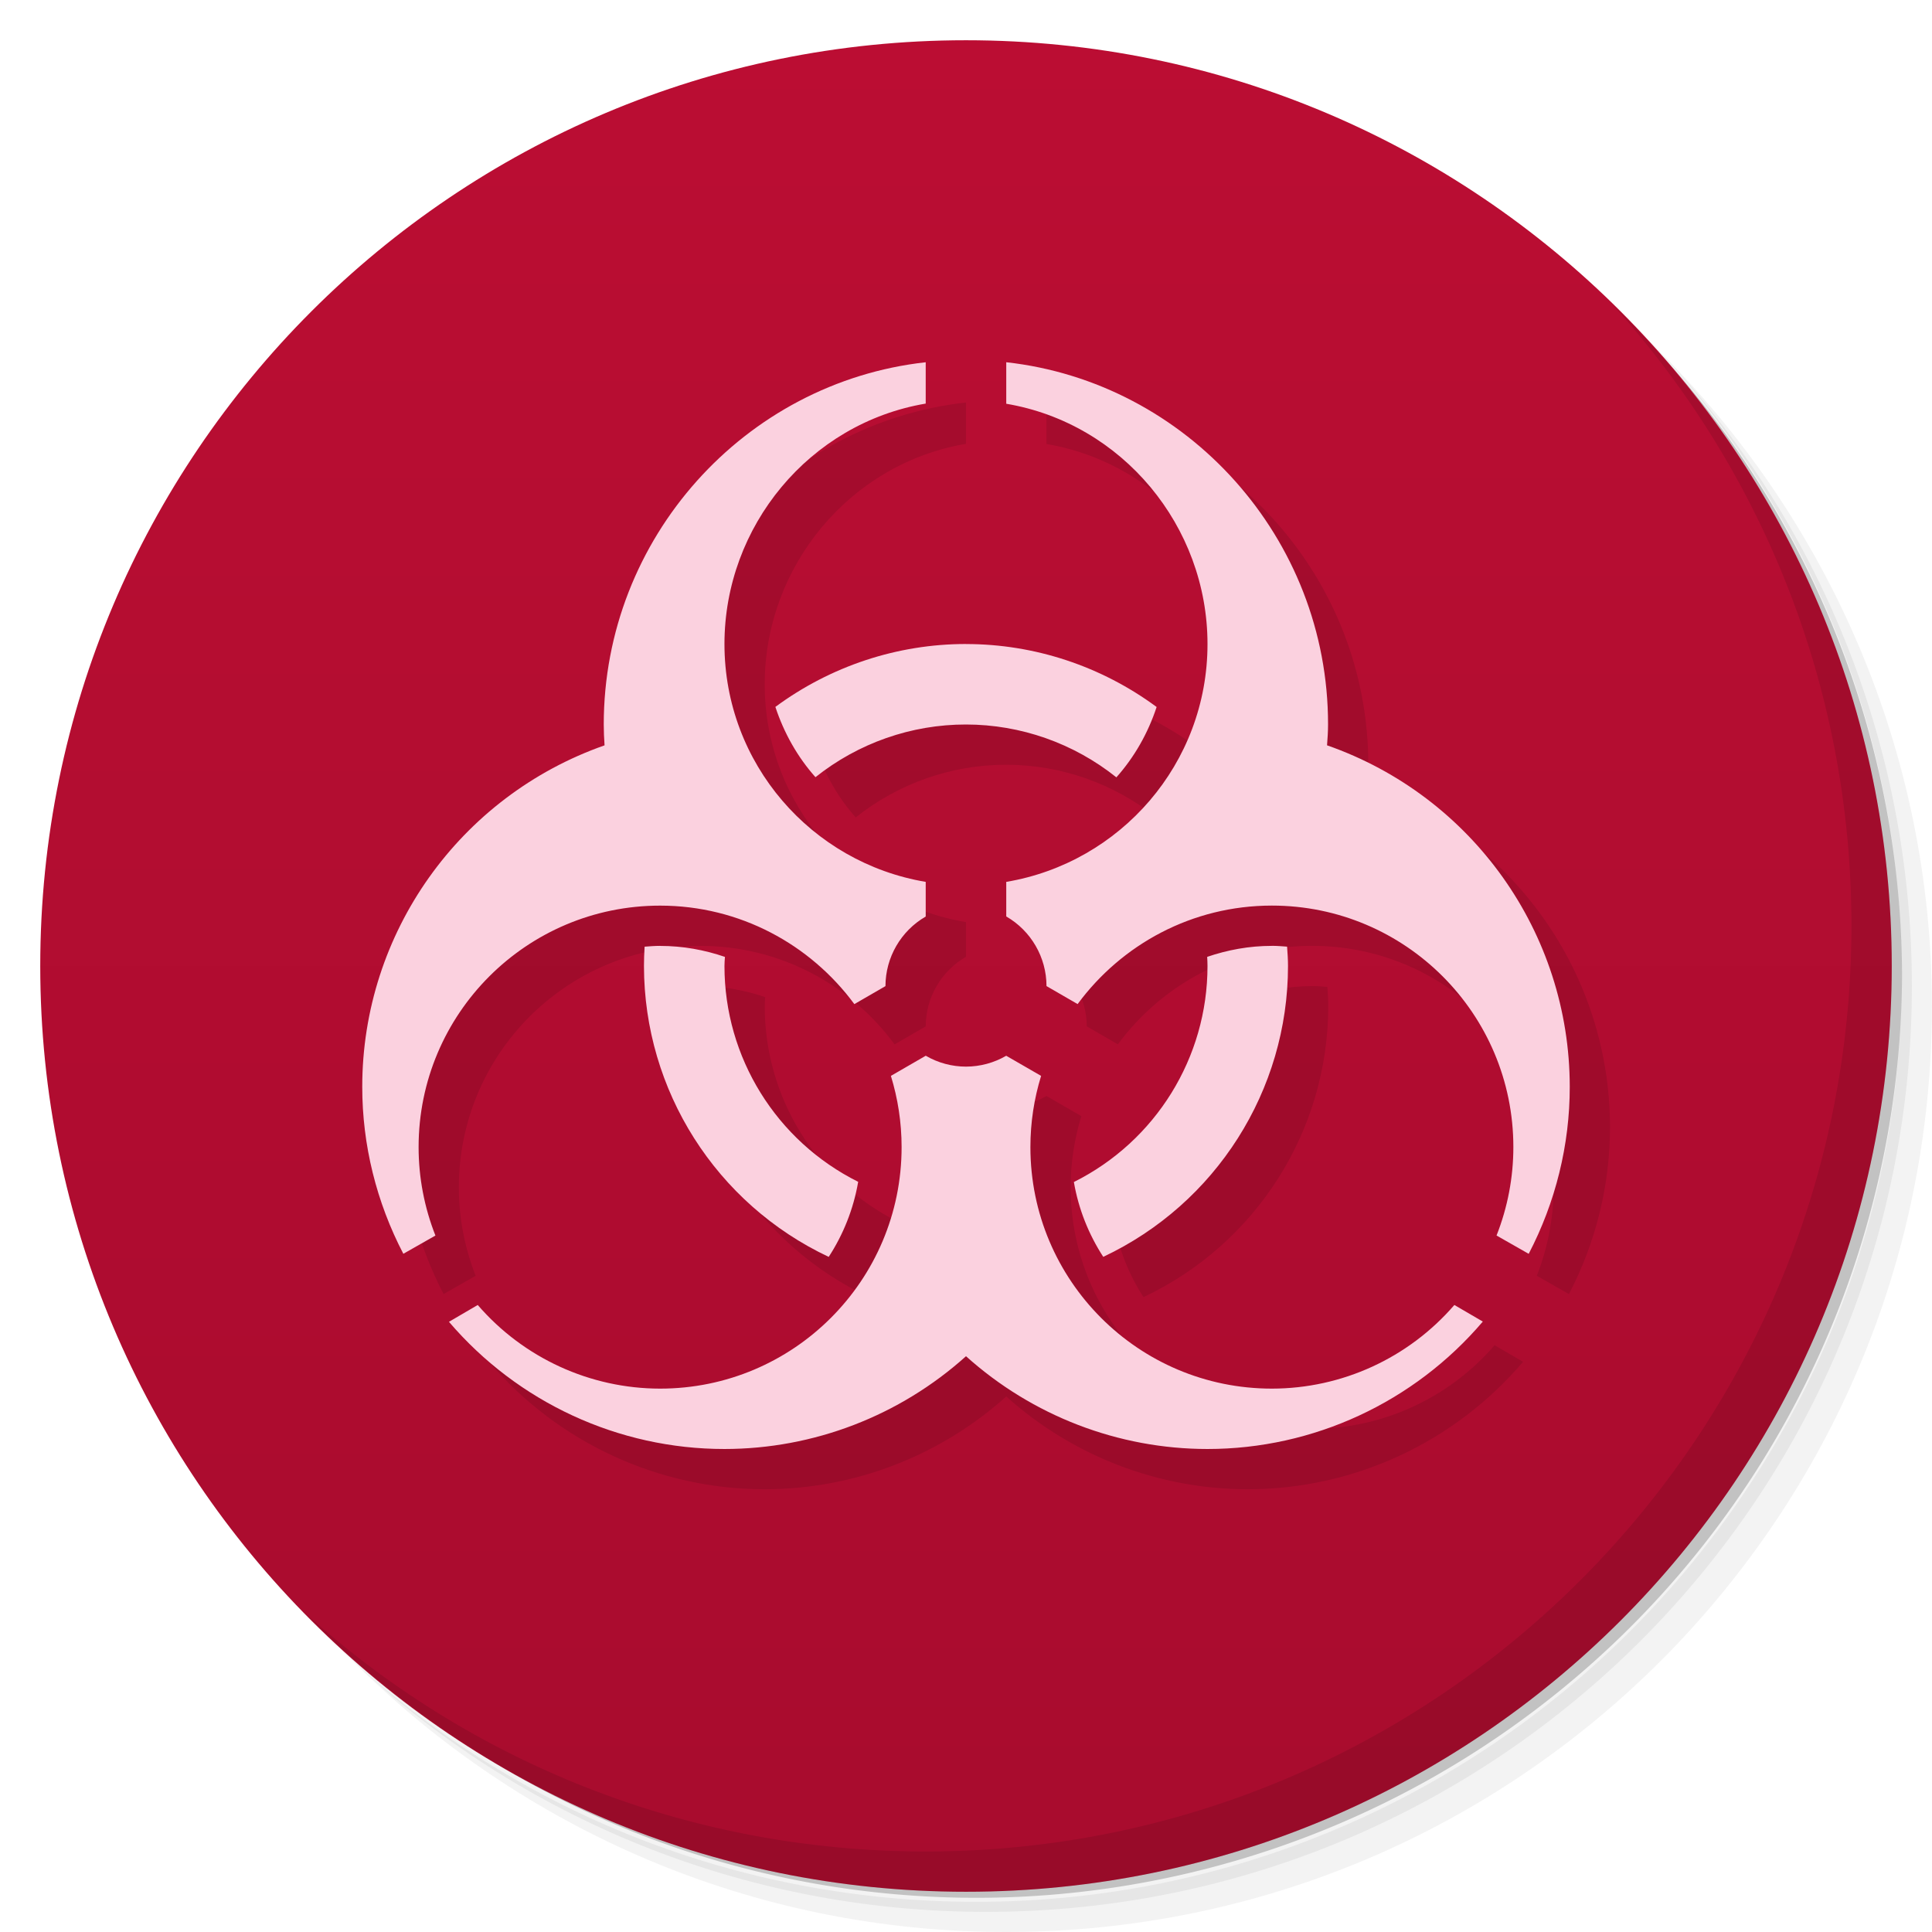 <svg version="1.1" viewBox="0 0 48 48" xmlns="http://www.w3.org/2000/svg">
 <defs>
  <linearGradient id="linearGradient4247" x2="0" y1="47" y2="1" gradientUnits="userSpaceOnUse">
   <stop style="stop-color:#a80c2e" offset="0"/>
   <stop style="stop-color:#bb0d33" offset="1"/>
  </linearGradient>
 </defs>
 <path d="m36.31 5c5.859 4.062 9.688 10.831 9.688 18.5 0 12.426-10.07 22.5-22.5 22.5-7.669 0-14.438-3.828-18.5-9.688 1.037 1.822 2.306 3.499 3.781 4.969 4.085 3.712 9.514 5.969 15.469 5.969 12.703 0 23-10.298 23-23 0-5.954-2.256-11.384-5.969-15.469-1.469-1.475-3.147-2.744-4.969-3.781zm4.969 3.781c3.854 4.113 6.219 9.637 6.219 15.719 0 12.703-10.297 23-23 23-6.081 0-11.606-2.364-15.719-6.219 4.16 4.144 9.883 6.719 16.219 6.719 12.703 0 23-10.298 23-23 0-6.335-2.575-12.06-6.719-16.219z" style="opacity:.05"/>
 <path d="m41.28 8.781c3.712 4.085 5.969 9.514 5.969 15.469 0 12.703-10.297 23-23 23-5.954 0-11.384-2.256-15.469-5.969 4.113 3.854 9.637 6.219 15.719 6.219 12.703 0 23-10.298 23-23 0-6.081-2.364-11.606-6.219-15.719z" style="opacity:.1"/>
 <path d="m31.25 2.375c8.615 3.154 14.75 11.417 14.75 21.13 0 12.426-10.07 22.5-22.5 22.5-9.708 0-17.971-6.135-21.12-14.75a23 23 0 0 0 44.875-7 23 23 0 0 0-16-21.875z" style="opacity:.2"/>
 <g style="fill:#950424">
  <path d="m24 1c12.703 0 23 10.297 23 23s-10.297 23-23 23-23-10.297-23-23 10.297-23 23-23z" style="fill:url(#linearGradient4247)"/>
 </g>
 <path d="m40.03 7.531c3.712 4.084 5.969 9.514 5.969 15.469 0 12.703-10.297 23-23 23-5.954 0-11.384-2.256-15.469-5.969 4.178 4.291 10.01 6.969 16.469 6.969 12.703 0 23-10.298 23-23 0-6.462-2.677-12.291-6.969-16.469z" style="opacity:.1"/>
 <path d="m24 10c-4.499 0.498-8 4.368-8 9 0 0.173 8e-3 0.345 0.02 0.518-3.603 1.264-6.02 4.664-6.02 8.482-1e-3 1.445 0.353 2.869 1.021 4.15l0.797-0.453c-0.276-0.7-0.418-1.445-0.418-2.197 0-3.314 2.686-6 6-6 1.982 0 3.734 0.966 4.826 2.447l0.773-0.447c1e-3 -0.713 0.382-1.372 1-1.729v-0.861c-2.837-0.477-5-2.938-5-5.91 0-2.927 2.114-5.485 5-5.973v-1.027zm2 0v1.031c2.885 0.488 4.999 3.043 5 5.969 1e-3 2.972-2.163 5.433-5 5.91v0.859c0.618 0.357 0.999 1.017 1 1.73l0.773 0.447c1.093-1.482 2.844-2.447 4.826-2.447 3.314 0 6 2.686 6 6 0 0.752-0.142 1.498-0.418 2.197l0.799 0.455c0.668-1.282 1.021-2.706 1.02-4.152-3e-3 -3.82-2.42-7.22-6.03-8.482 0.013-0.172 0.025-0.345 0.025-0.518 3e-3 -4.632-3.501-8.502-8-9zm-1 7c-1.705 0-3.364 0.55-4.736 1.563 0.215 0.652 0.551 1.246 0.996 1.746 1.063-0.847 2.381-1.31 3.74-1.309 1.358 1e-3 2.675 0.465 3.736 1.313 0.446-0.501 0.785-1.095 1-1.748-1.372-1.013-3.03-1.564-4.736-1.564zm-7.6 7.5c-0.13 0-0.257 0.01-0.385 0.02-0.01 0.16-0.016 0.32-0.016 0.48 3e-3 3.094 1.791 5.908 4.59 7.227 0.361-0.555 0.615-1.185 0.732-1.865-2.033-1.014-3.322-3.089-3.322-5.361 0-0.076 6e-3 -0.151 0.012-0.227-0.505-0.173-1.045-0.273-1.611-0.273zm15.199 0c-0.565 0-1.103 0.101-1.607 0.273 4e-3 0.075 8e-3 0.151 8e-3 0.227 1e-3 2.274-1.286 4.352-3.32 5.367 0.117 0.678 0.371 1.306 0.73 1.859 2.799-1.319 4.589-4.133 4.59-7.227 0-0.16-0.011-0.321-0.023-0.48-0.125-9e-3 -0.25-0.02-0.377-0.02zm-8.6 2.73-0.865 0.5c0.172 0.559 0.266 1.154 0.266 1.77 0 3.314-2.686 6-6 6-1.74-1e-3 -3.394-0.761-4.531-2.078l-0.715 0.418c1.709 2 4.211 3.162 6.846 3.16 2.215-1e-3 4.352-0.824 6-2.305 1.648 1.481 3.785 2.305 6 2.305 2.633 0 5.133-1.161 6.84-3.166l-0.707-0.412c-1.138 1.318-2.792 2.077-4.533 2.078-3.314 1e-3 -6-2.686-6-6 0-0.616 0.093-1.21 0.266-1.77l-0.867-0.5c-0.303 0.176-0.647 0.269-0.998 0.27-0.351 0-0.696-0.093-1-0.27z" style="opacity:.1"/>
 <path d="m23 9c-4.499 0.498-8 4.368-8 9 0 0.173 8e-3 0.345 0.02 0.518-3.603 1.264-6.02 4.664-6.02 8.482-1e-3 1.445 0.353 2.869 1.021 4.15l0.797-0.453c-0.276-0.7-0.418-1.445-0.418-2.197 0-3.314 2.686-6 6-6 1.982 0 3.734 0.966 4.826 2.447l0.773-0.447c1e-3 -0.713 0.382-1.372 1-1.729v-0.861c-2.837-0.477-5-2.938-5-5.91 0-2.927 2.114-5.485 5-5.973v-1.027zm2 0v1.031c2.885 0.488 4.999 3.043 5 5.969 1e-3 2.972-2.163 5.433-5 5.91v0.859c0.618 0.357 0.999 1.017 1 1.73l0.773 0.447c1.093-1.482 2.844-2.447 4.826-2.447 3.314 0 6 2.686 6 6 0 0.752-0.142 1.498-0.418 2.197l0.799 0.455c0.668-1.282 1.021-2.706 1.02-4.152-3e-3 -3.82-2.42-7.22-6.03-8.482 0.013-0.172 0.025-0.345 0.025-0.518 3e-3 -4.632-3.501-8.502-8-9zm-1 7c-1.705 0-3.364 0.55-4.736 1.563 0.215 0.652 0.551 1.246 0.996 1.746 1.063-0.847 2.381-1.31 3.74-1.309 1.358 1e-3 2.675 0.465 3.736 1.313 0.446-0.501 0.785-1.095 1-1.748-1.372-1.013-3.03-1.564-4.736-1.564zm-7.6 7.5c-0.13 0-0.257 0.01-0.385 0.02-0.01 0.16-0.016 0.32-0.016 0.48 3e-3 3.094 1.791 5.908 4.59 7.227 0.361-0.555 0.615-1.185 0.732-1.865-2.033-1.014-3.322-3.089-3.322-5.361 0-0.076 6e-3 -0.151 0.012-0.227-0.505-0.173-1.045-0.273-1.611-0.273zm15.199 0c-0.565 0-1.103 0.101-1.607 0.273 4e-3 0.075 8e-3 0.151 8e-3 0.227 1e-3 2.274-1.286 4.352-3.32 5.367 0.117 0.678 0.371 1.306 0.73 1.859 2.799-1.319 4.589-4.133 4.59-7.227 0-0.16-0.011-0.321-0.023-0.48-0.125-9e-3 -0.25-0.02-0.377-0.02zm-8.6 2.73-0.865 0.5c0.172 0.559 0.266 1.154 0.266 1.77 0 3.314-2.686 6-6 6-1.74-1e-3 -3.394-0.761-4.531-2.078l-0.715 0.418c1.709 2 4.211 3.162 6.846 3.16 2.215-1e-3 4.352-0.824 6-2.305 1.648 1.481 3.785 2.305 6 2.305 2.633 0 5.133-1.161 6.84-3.166l-0.707-0.412c-1.138 1.318-2.792 2.077-4.533 2.078-3.314 1e-3 -6-2.686-6-6 0-0.616 0.093-1.21 0.266-1.77l-0.867-0.5c-0.303 0.176-0.647 0.269-0.998 0.27-0.351 0-0.696-0.093-1-0.27z" style="fill:#fbd1df"/>
</svg>
